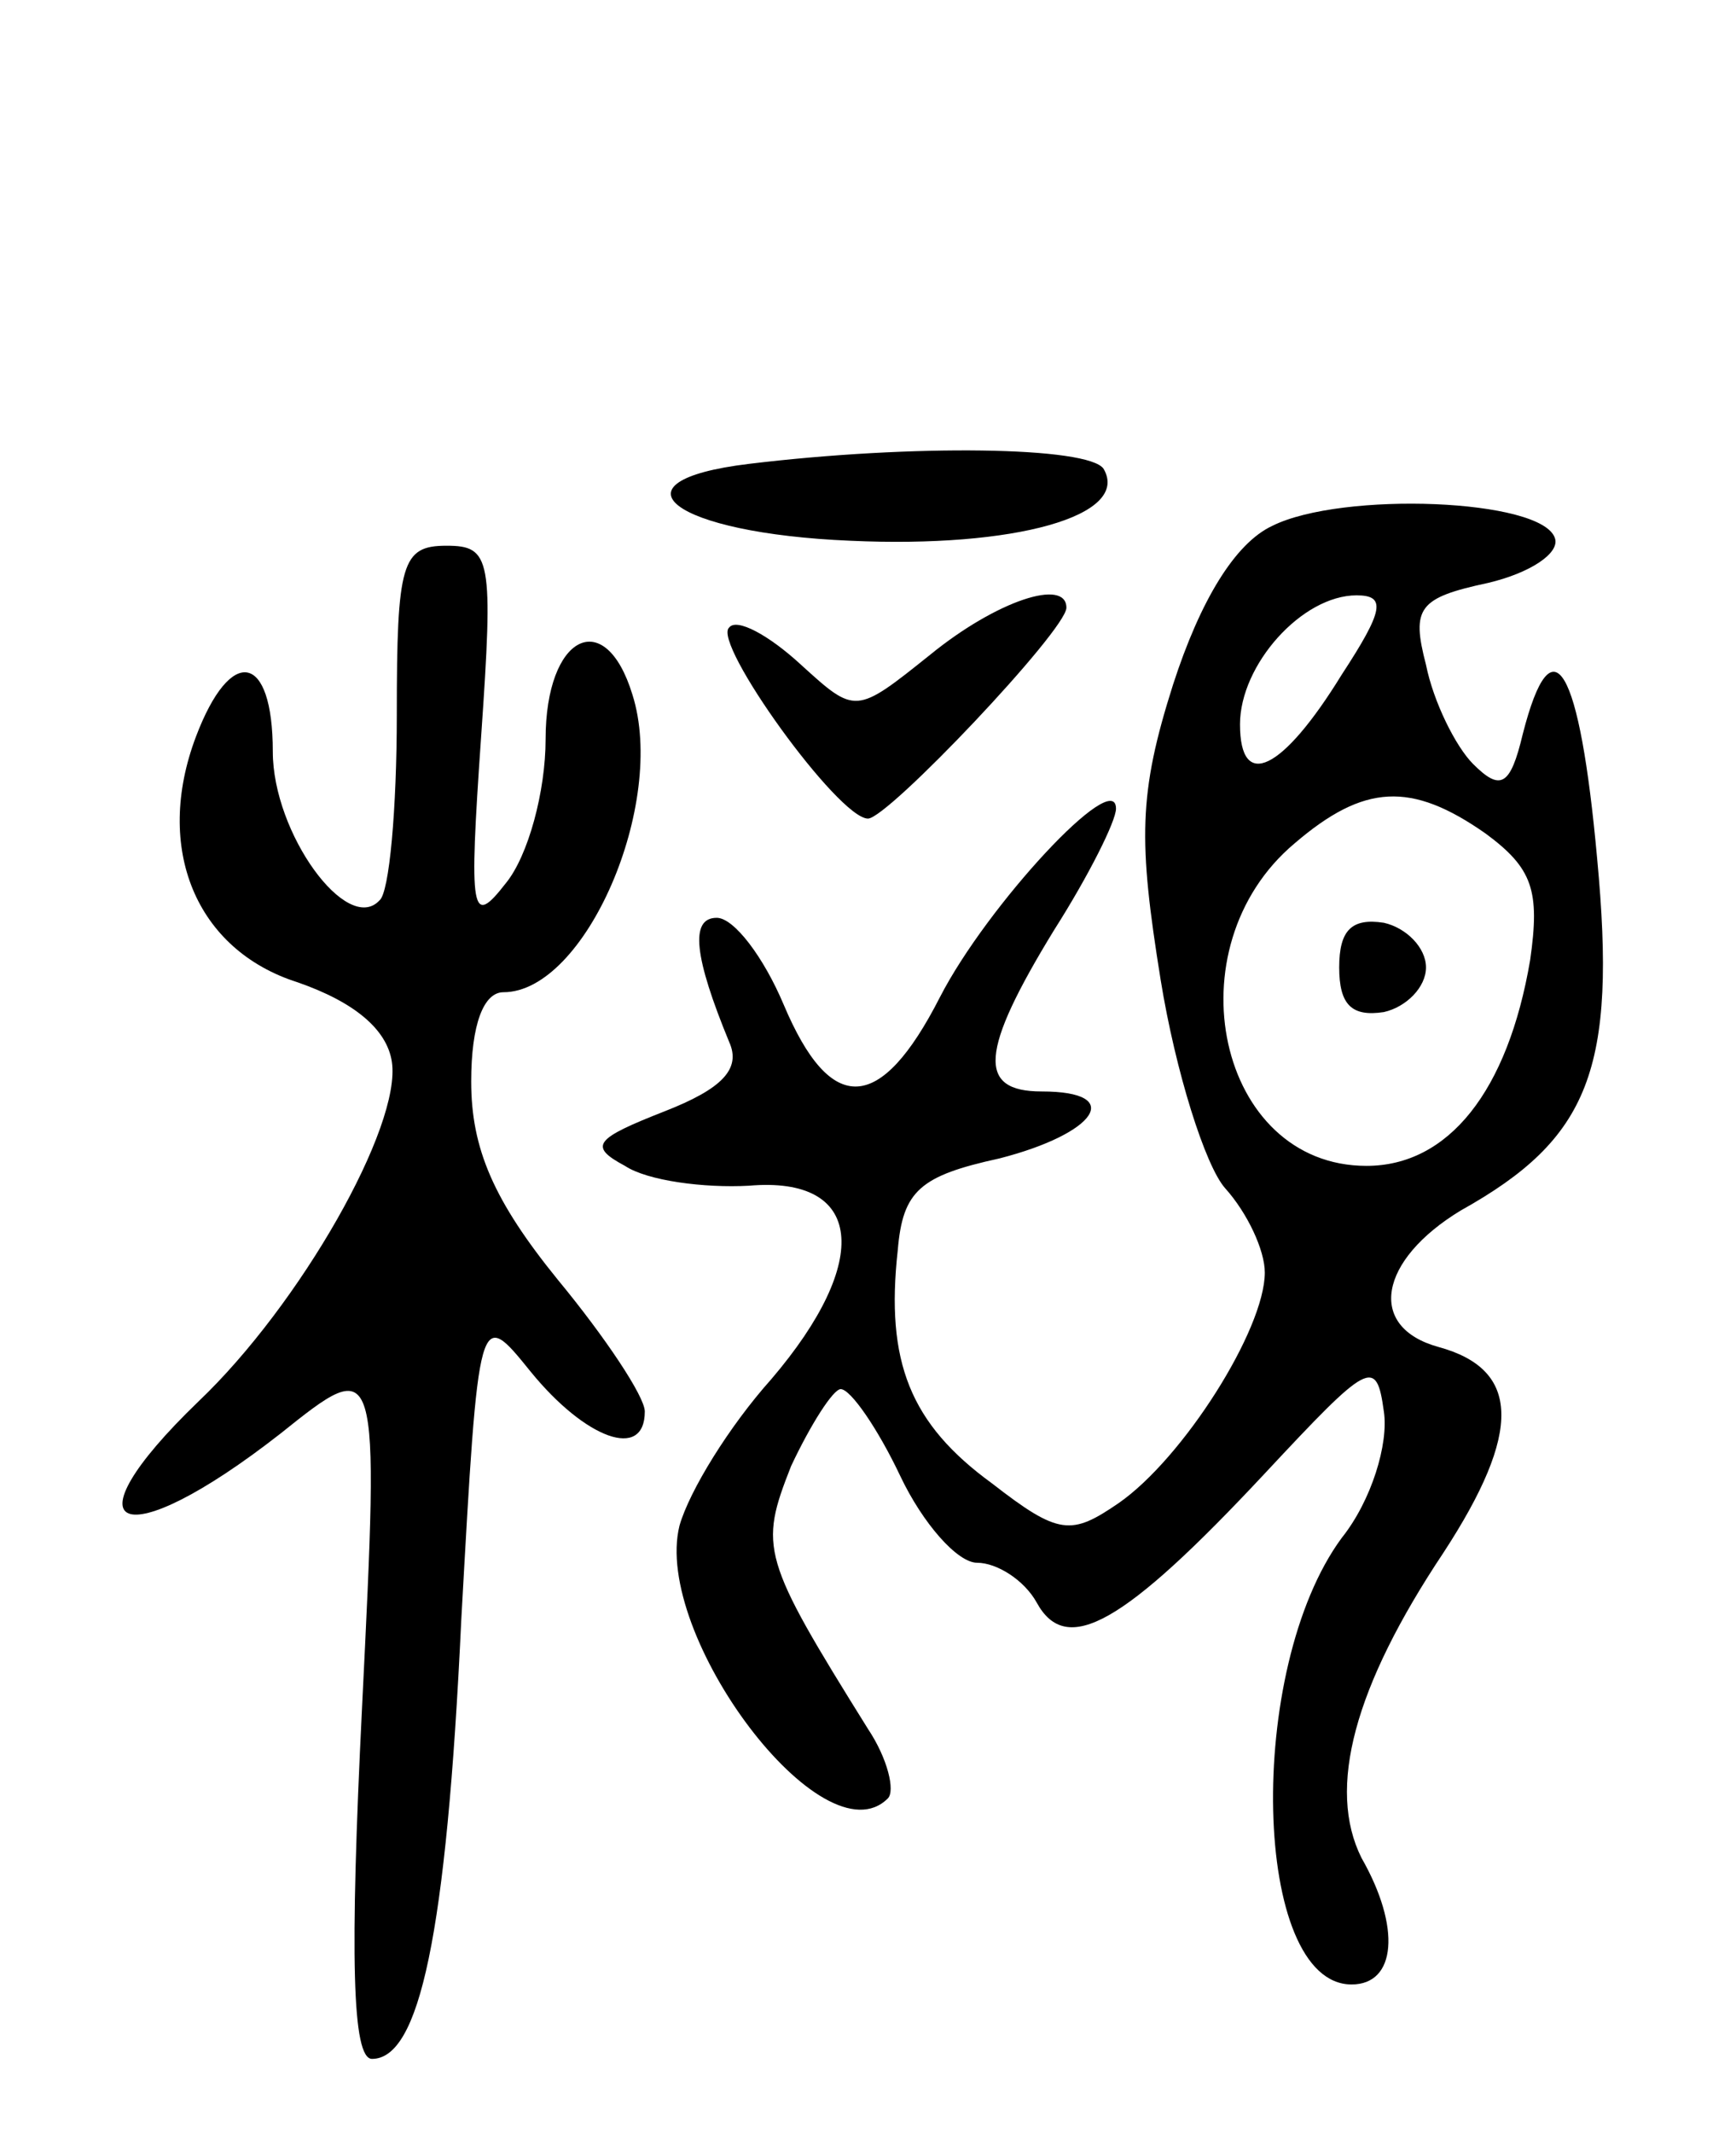 <svg version="1.0" xmlns="http://www.w3.org/2000/svg"
 width="70pt" height="86pt" viewBox="0 0 70 86"
 preserveAspectRatio="xMidYMid meet">
<g transform="translate(0,86) scale(0.1,-0.1)"
fill="#000000" stroke="none">
<path d="M302 673 c-58 -7 -31 -28 41 -31 66 -3 113 10 102 29 -6 9 -77 10
-143 2z"/>
<path d="M513 648 c-15 -7 -29 -30 -40 -64 -14 -44 -14 -63 -5 -119 6 -37 18
-75 26 -84 9 -10 16 -25 16 -34 0 -23 -33 -75 -59 -93 -19 -13 -24 -13 -51 8
-33 24 -43 49 -38 94 2 24 9 30 41 37 39 10 51 27 17 27 -26 0 -25 16 5 65 14
22 25 44 25 49 0 17 -52 -39 -71 -76 -24 -47 -44 -48 -63 -3 -8 19 -20 35 -27
35 -11 0 -9 -16 5 -50 5 -11 -3 -19 -26 -28 -28 -11 -31 -14 -16 -22 9 -6 32
-9 50 -8 46 4 50 -30 9 -78 -17 -19 -33 -45 -37 -59 -11 -44 58 -136 84 -110
3 3 0 16 -8 28 -43 69 -44 73 -31 106 8 17 17 31 20 31 4 0 15 -16 24 -35 9
-19 23 -35 31 -35 8 0 19 -7 24 -16 12 -22 35 -9 92 52 42 45 45 47 48 25 2
-13 -5 -36 -17 -51 -39 -53 -36 -180 4 -180 18 0 20 23 4 51 -14 28 -3 69 33
123 32 49 31 74 -2 83 -29 8 -24 35 9 55 52 29 63 57 55 142 -7 77 -18 97 -30
50 -5 -21 -9 -23 -20 -12 -7 7 -16 25 -19 40 -6 23 -3 27 25 33 17 4 29 12 27
18 -5 16 -86 19 -114 5z m28 -60 c-24 -39 -41 -47 -41 -20 0 24 25 52 47 52
12 0 11 -6 -6 -32z m58 -64 c19 -14 22 -23 18 -51 -9 -53 -33 -83 -66 -83 -60
0 -79 88 -29 130 28 24 47 25 77 4z"/>
<path d="M540 470 c0 -15 5 -20 18 -18 9 2 17 10 17 18 0 8 -8 16 -17 18 -13
2 -18 -3 -18 -18z"/>
<path d="M160 572 c0 -38 -3 -72 -7 -75 -13 -14 -43 27 -43 60 0 40 -17 43
-31 6 -17 -45 0 -86 41 -99 23 -8 36 -19 38 -32 4 -26 -37 -98 -78 -137 -55
-53 -31 -63 33 -13 40 32 40 32 33 -110 -5 -101 -4 -142 4 -142 19 0 30 49 36
177 7 126 7 126 28 100 22 -27 46 -36 46 -16 0 6 -16 30 -35 53 -26 32 -35 53
-35 80 0 23 5 36 13 36 33 0 66 76 52 120 -11 36 -35 24 -35 -18 0 -21 -7 -47
-16 -58 -14 -18 -15 -13 -10 59 5 72 4 77 -14 77 -18 0 -20 -7 -20 -68z"/>
<path d="M375 596 c-30 -24 -30 -24 -52 -4 -13 12 -26 19 -29 15 -7 -6 44 -77
56 -77 8 0 80 76 80 85 0 12 -28 3 -55 -19z"/>
</g>
</svg>
